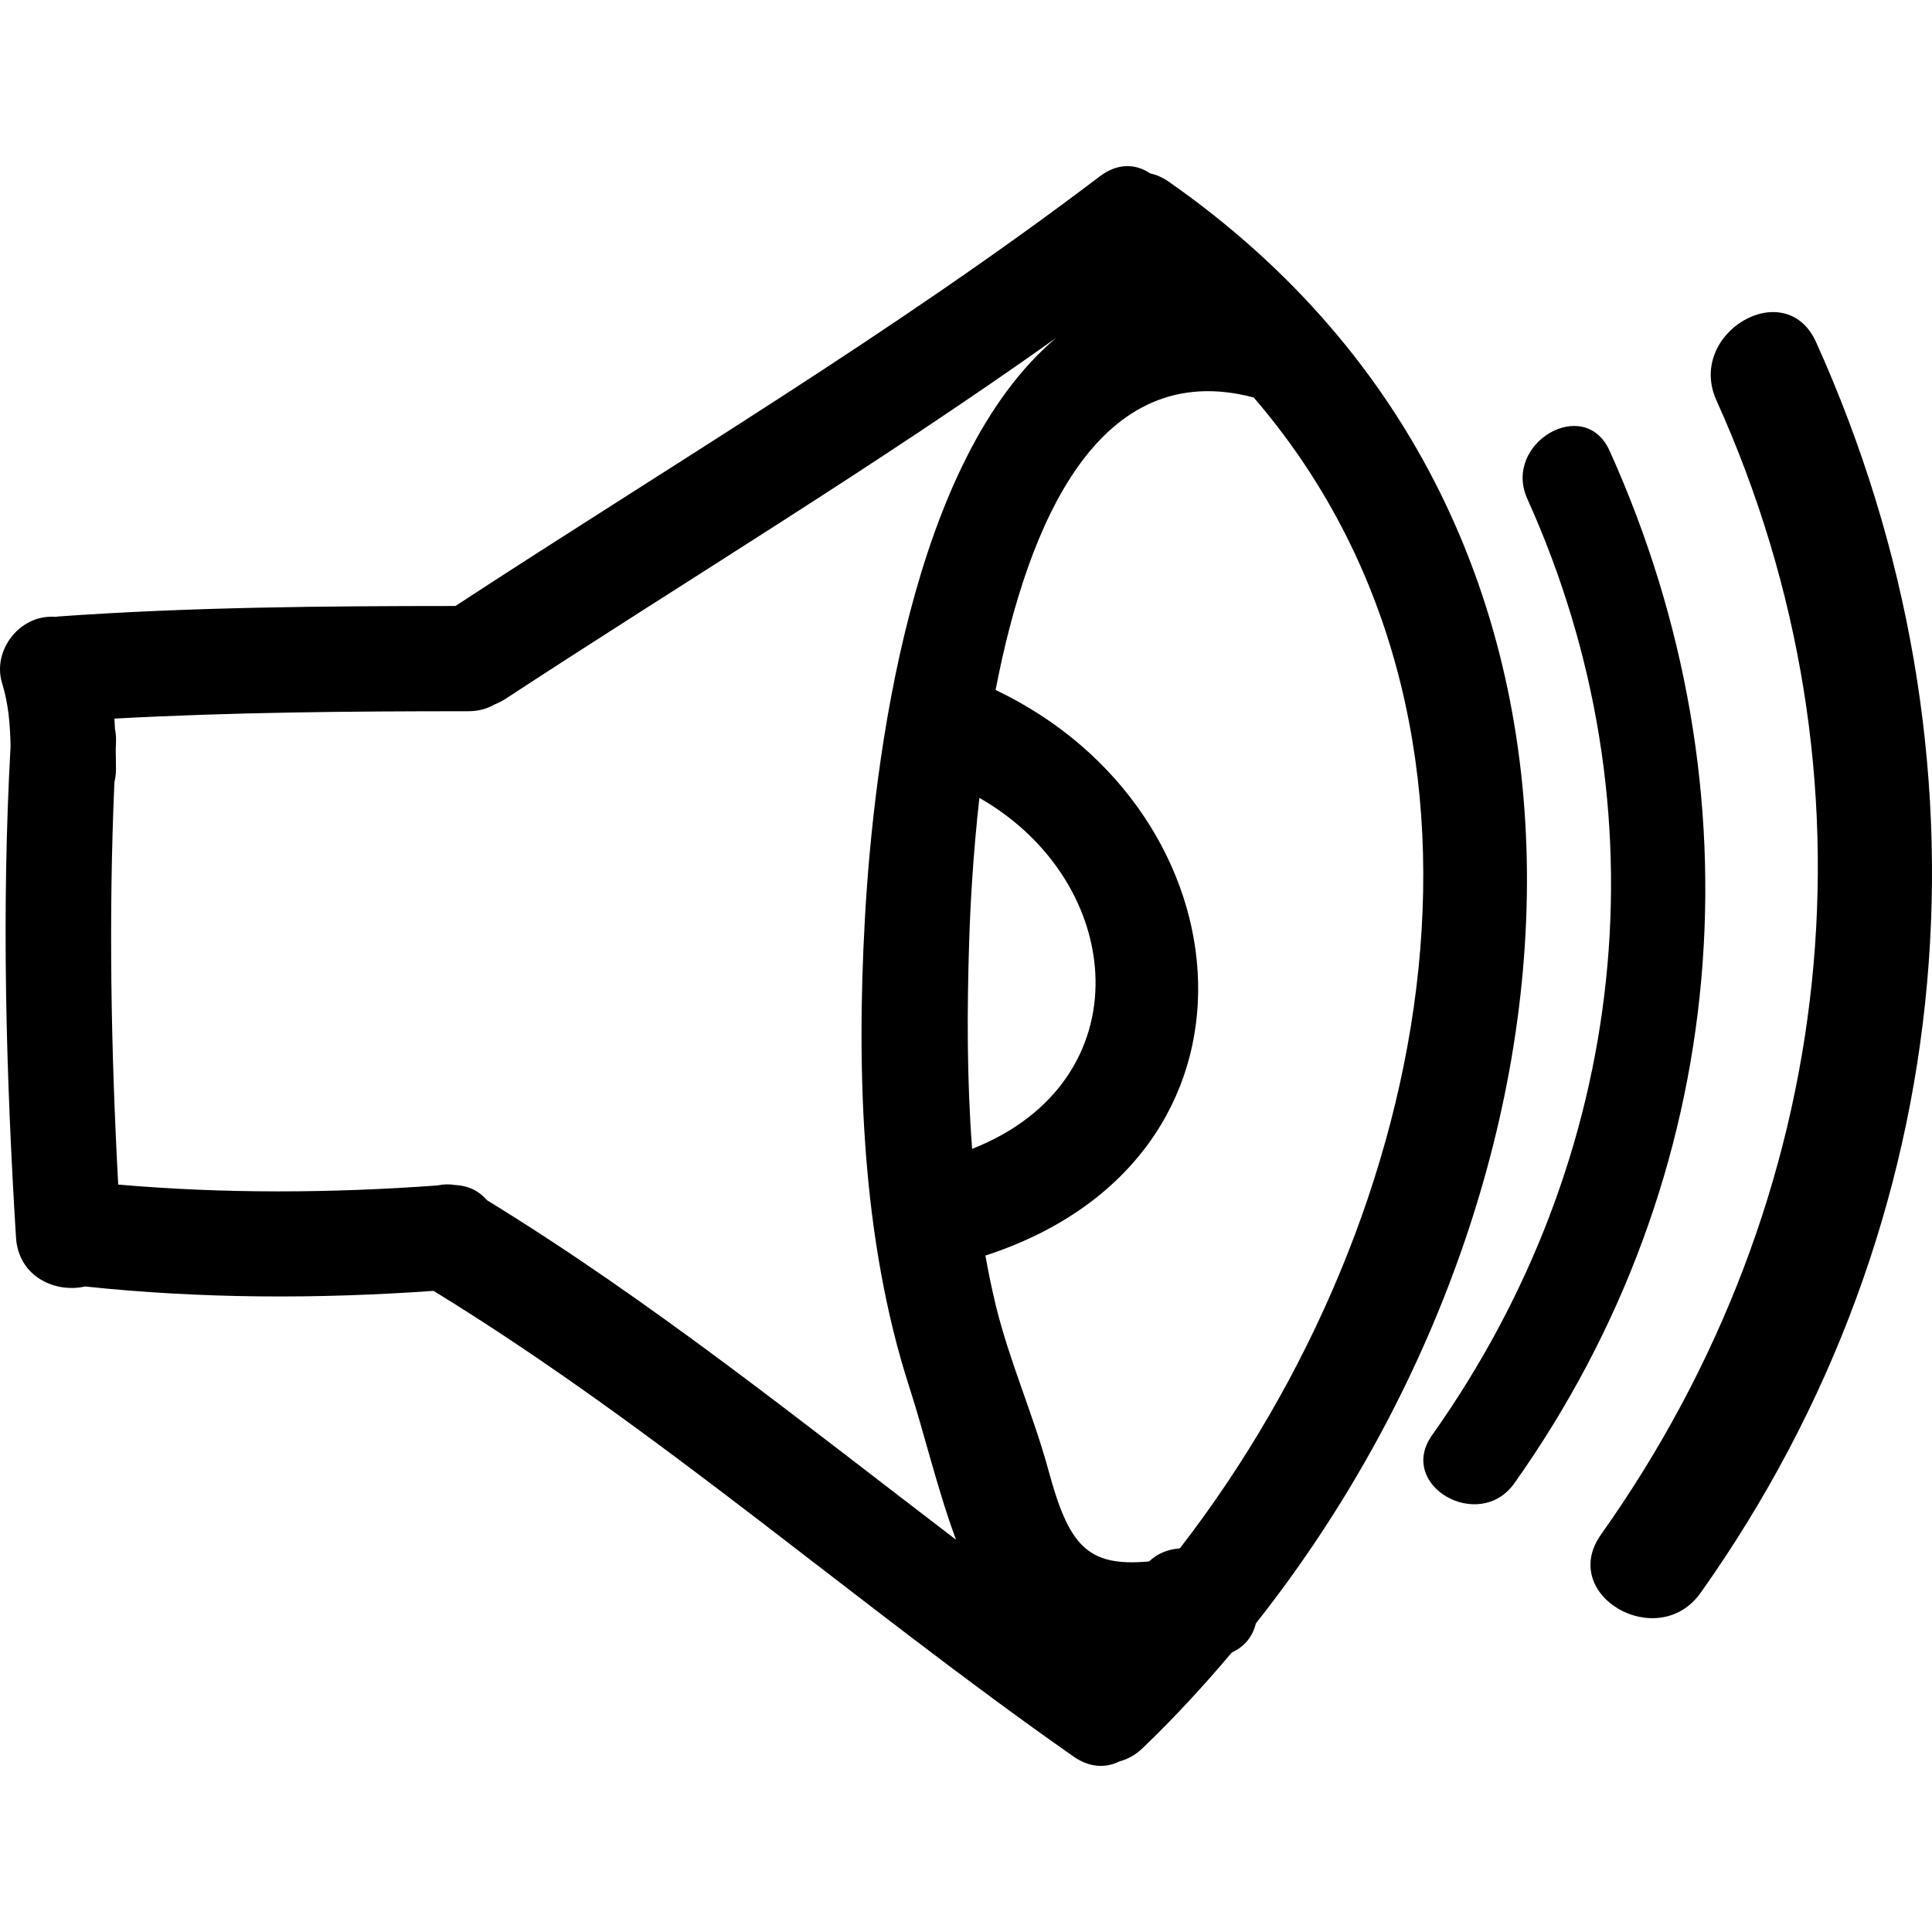 <?xml version="1.0" encoding="iso-8859-1"?>
<!-- Generator: Adobe Illustrator 16.0.0, SVG Export Plug-In . SVG Version: 6.00 Build 0)  -->
<!DOCTYPE svg PUBLIC "-//W3C//DTD SVG 1.1//EN" "http://www.w3.org/Graphics/SVG/1.1/DTD/svg11.dtd">
<svg version="1.1" id="Capa_1" xmlns="http://www.w3.org/2000/svg" xmlns:xlink="http://www.w3.org/1999/xlink" x="0px" y="0px"
	 width="470.152px" height="470.152px" viewBox="0 0 470.152 470.152" style="enable-background:new 0 0 470.152 470.152;"
	 xml:space="preserve">
<g>
	<g>
		<path d="M284.398,44.207c-1.544-1.077-3.067-1.696-4.545-2.026c-3.382-2.28-7.764-2.646-12.223,0.741
			c-50.112,38.039-104.21,70.147-156.803,104.546c-32.263,0.015-64.493,0.264-96.69,2.554c-0.198,0.016-0.371,0.061-0.561,0.086
			c-1.354-0.086-2.732-0.015-4.123,0.371c-6.574,1.813-11.004,9.085-8.945,15.752c1.567,5.083,1.96,10.131,2.064,15.381
			c-2.224,39.877-1.138,79.673,1.32,119.52c0.594,9.618,9.63,13.584,16.818,11.934c28.259,2.985,56.454,3.072,84.792,1.066
			c54.865,33.626,103.088,76.479,155.729,113.31c4.037,2.829,7.998,2.804,11.223,1.179c1.914-0.514,3.813-1.498,5.575-3.185
			c7.647-7.332,14.868-15.152,21.729-23.303c3.271-1.487,5.145-4.093,5.851-7.073C388.735,290.067,405.468,128.76,284.398,44.207z
			 M118.458,292.042c-1.726-2.092-4.286-3.478-7.66-3.666c-1.493-0.259-2.917-0.208-4.273,0.097
			c-25.994,1.895-51.854,2.041-77.759-0.208c-1.757-32.642-2.356-65.262-0.922-97.929c0.231-0.985,0.376-2.031,0.376-3.174
			c0-1.625-0.031-3.25-0.059-4.88c0.028-0.508,0.033-1.016,0.059-1.523c0.066-1.214-0.031-2.311-0.239-3.331
			c-0.043-0.854-0.084-1.701-0.142-2.555c28.703-1.559,57.427-1.797,86.178-1.797c2.521,0,4.611-0.65,6.36-1.661
			c0.879-0.34,1.768-0.787,2.661-1.366c44.688-29.259,90.451-56.874,133.975-87.824c-35.157,29.579-44.381,102.139-46.555,141.579
			c-2.054,37.282-0.764,77.83,10.801,113.66c3.771,11.68,6.853,24.994,11.387,37.222
			C195.26,346.173,158.622,316.655,118.458,292.042z M235.851,228.999c0.269-8.475,0.924-20.921,2.483-34.83
			c35.939,20.52,40.022,68.979-1.767,85.406C235.276,262.697,235.32,245.66,235.851,228.999z M287.12,376.793
			c-3.148,0.229-5.642,1.406-7.47,3.179c-15.168,1.412-19.57-3.971-24.501-22.146c-3.707-13.629-9.491-26.466-12.832-40.191
			c-0.97-3.996-1.788-8.033-2.519-12.091c72.468-23.598,64.729-107.988,2.478-137.644c7.846-40.573,25.04-81.151,62.805-71.178
			C372.963,175.482,350.133,295.272,287.12,376.793z"/>
		<path d="M417.695,97.428c41.375,91.693,29.854,194.314-28.081,275.988c-10.501,14.812,13.862,28.812,24.247,14.178
			c64.089-90.357,73.458-203.779,28.081-304.338C434.498,66.778,410.307,81.067,417.695,97.428z"/>
		<path d="M391.696,109.697c-6.145-13.609-26.116-1.808-20.022,11.7c34.159,75.692,24.648,160.423-23.182,227.858
			c-8.668,12.223,11.446,23.78,20.022,11.7C421.428,286.355,429.161,192.717,391.696,109.697z"/>
	</g>
</g>
<g>
</g>
<g>
</g>
<g>
</g>
<g>
</g>
<g>
</g>
<g>
</g>
<g>
</g>
<g>
</g>
<g>
</g>
<g>
</g>
<g>
</g>
<g>
</g>
<g>
</g>
<g>
</g>
<g>
</g>
</svg>
